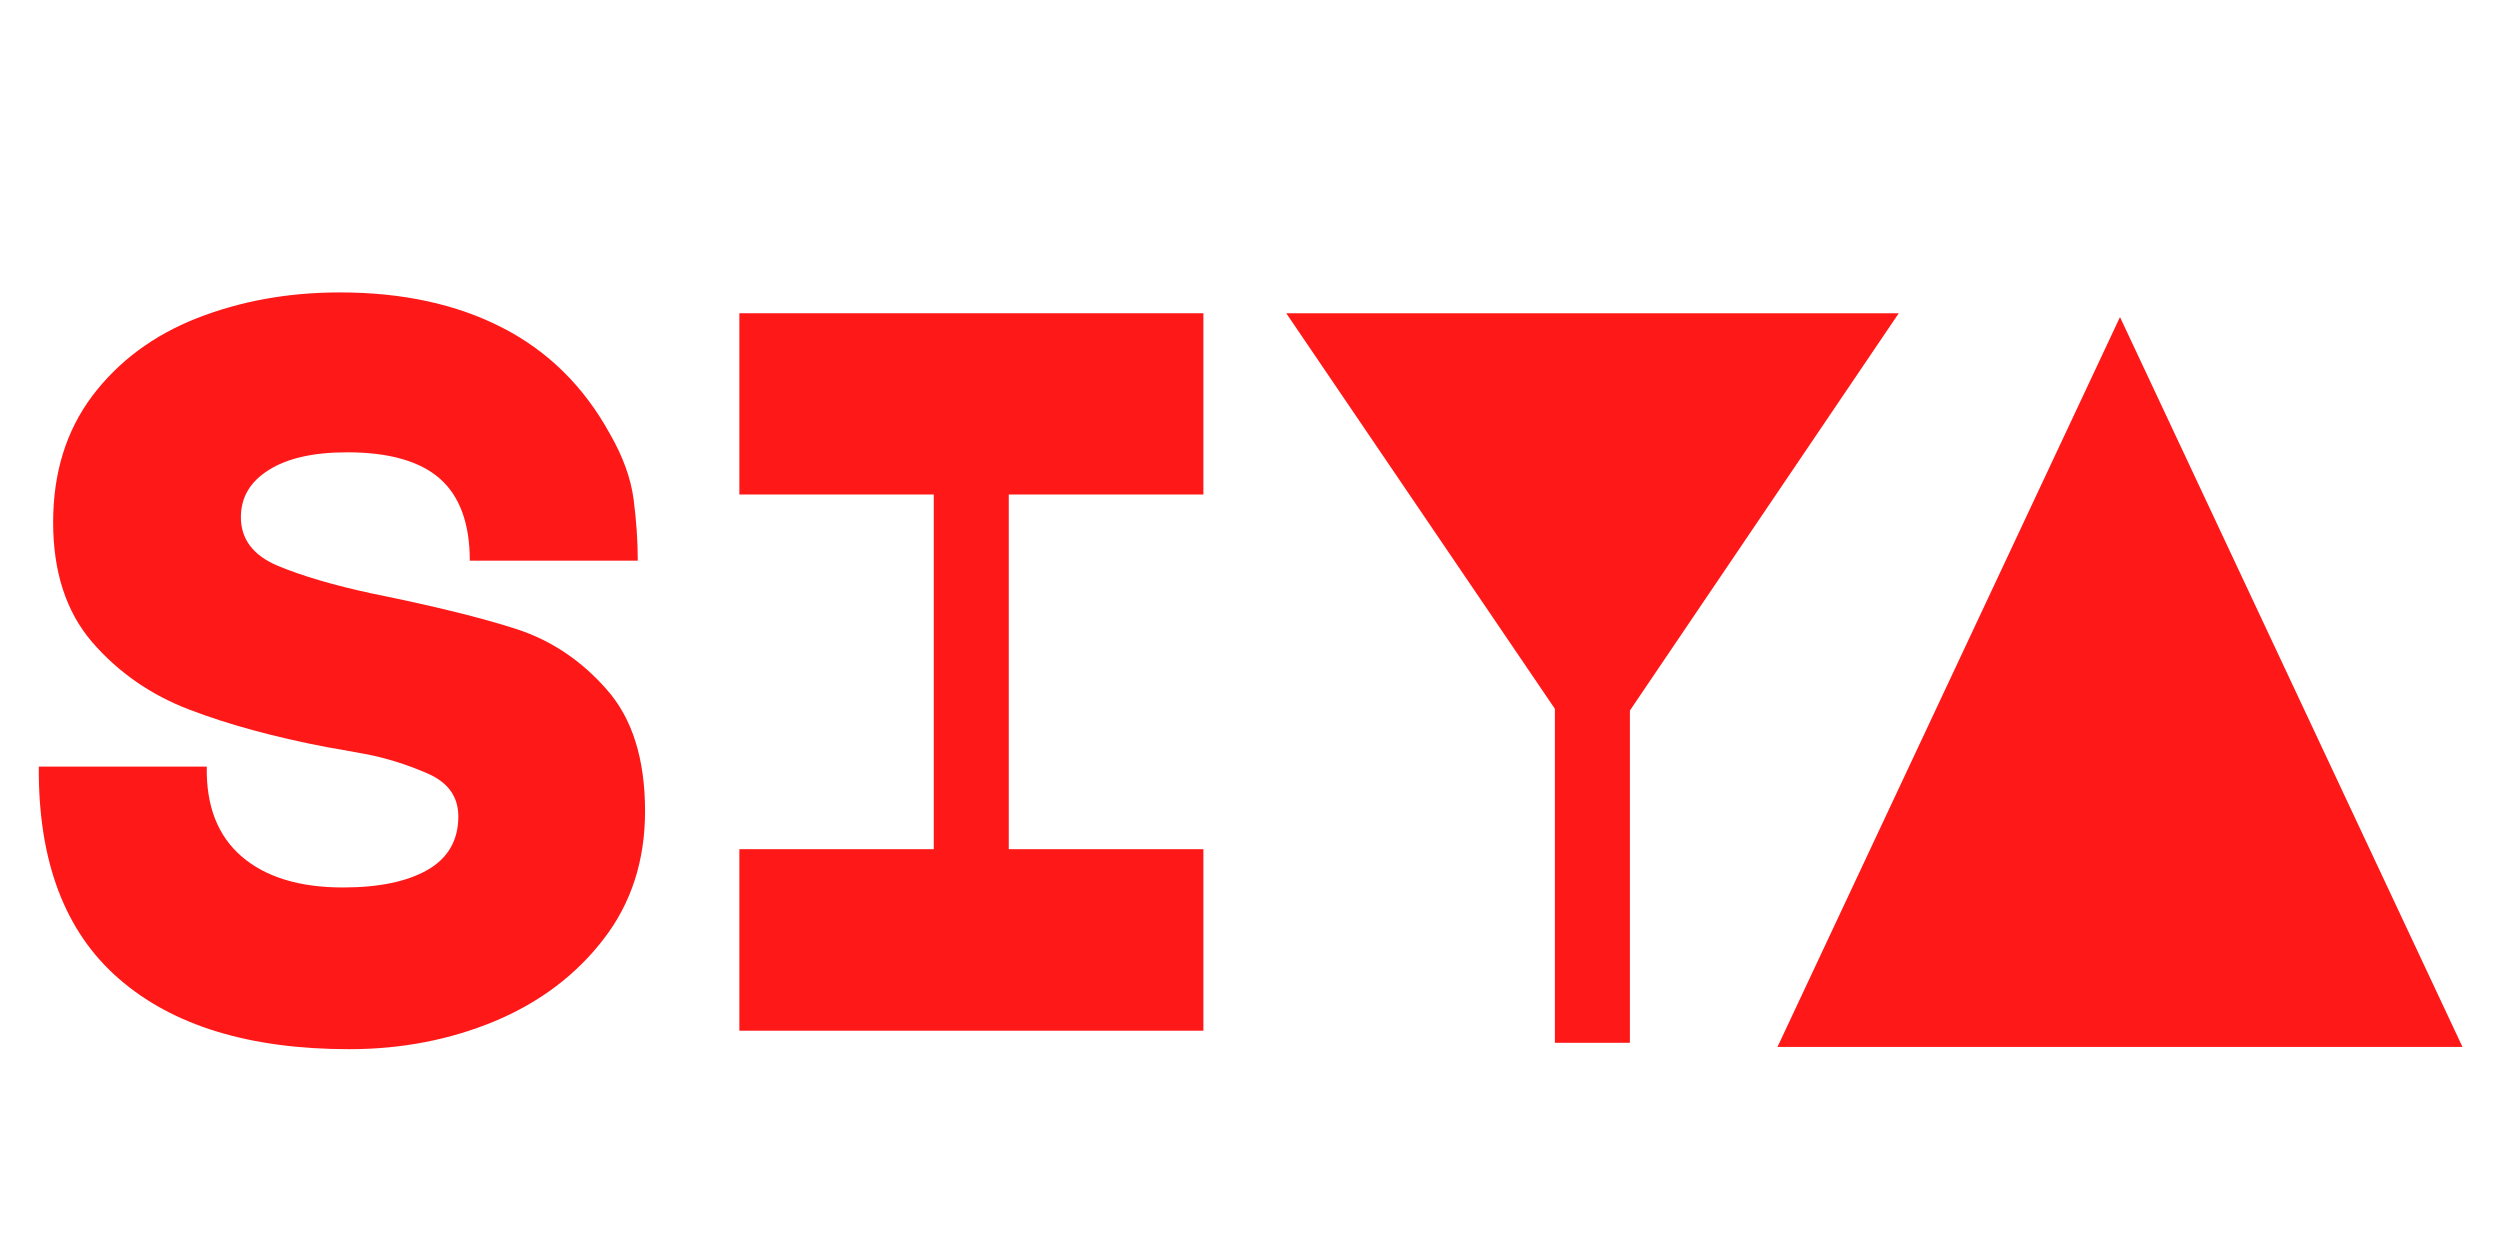 <svg xmlns="http://www.w3.org/2000/svg" xmlns:xlink="http://www.w3.org/1999/xlink" width="200" zoomAndPan="magnify" viewBox="0 0 150 75" height="100" preserveAspectRatio="xMidYMid meet" version="1.2"><defs><clipPath id="5226019e1e"><path d="M 106.648 19.023 L 147.75 19.023 L 147.75 62.855 L 106.648 62.855 Z M 106.648 19.023 "/></clipPath><clipPath id="e77c3ff670"><path d="M 127.199 19.023 L 147.75 62.816 L 106.648 62.816 Z M 127.199 19.023 "/></clipPath></defs><g id="e2f55d46ed"><g style="fill:#ff1818;fill-opacity:1;"><g transform="translate(-2.25, 61.842)"><path style="stroke:none" d="M 23.203 1.109 C 17.223 1.109 12.613 -0.301 9.375 -3.125 C 6.133 -5.945 4.535 -10.188 4.578 -15.844 L 14.656 -15.844 C 14.613 -13.488 15.312 -11.691 16.75 -10.453 C 18.195 -9.211 20.223 -8.594 22.828 -8.594 C 24.973 -8.594 26.66 -8.941 27.891 -9.641 C 29.129 -10.348 29.75 -11.422 29.75 -12.859 C 29.75 -14.055 29.117 -14.922 27.859 -15.453 C 26.609 -15.992 25.363 -16.379 24.125 -16.609 C 22.883 -16.836 22.125 -16.973 21.844 -17.016 C 18.664 -17.629 15.922 -18.379 13.609 -19.266 C 11.297 -20.148 9.352 -21.5 7.781 -23.312 C 6.219 -25.133 5.438 -27.531 5.438 -30.5 C 5.438 -33.469 6.219 -35.992 7.781 -38.078 C 9.352 -40.16 11.445 -41.719 14.062 -42.75 C 16.688 -43.781 19.547 -44.297 22.641 -44.297 C 26.391 -44.297 29.633 -43.594 32.375 -42.188 C 35.125 -40.781 37.281 -38.656 38.844 -35.812 C 39.625 -34.457 40.098 -33.148 40.266 -31.891 C 40.43 -30.629 40.516 -29.398 40.516 -28.203 L 30.438 -28.203 C 30.438 -30.43 29.836 -32.07 28.641 -33.125 C 27.441 -34.176 25.586 -34.703 23.078 -34.703 C 21.055 -34.703 19.488 -34.348 18.375 -33.641 C 17.258 -32.941 16.703 -32 16.703 -30.812 C 16.703 -29.488 17.441 -28.516 18.922 -27.891 C 20.41 -27.273 22.289 -26.723 24.562 -26.234 C 28.27 -25.484 31.164 -24.77 33.25 -24.094 C 35.332 -23.414 37.133 -22.207 38.656 -20.469 C 40.188 -18.738 40.953 -16.305 40.953 -13.172 C 40.953 -10.203 40.125 -7.645 38.469 -5.5 C 36.82 -3.352 34.648 -1.711 31.953 -0.578 C 29.254 0.547 26.336 1.109 23.203 1.109 Z M 23.203 1.109 "/></g></g><g clip-rule="nonzero" clip-path="url(#5226019e1e)"><g clip-rule="nonzero" clip-path="url(#e77c3ff670)"><path style=" stroke:none;fill-rule:nonzero;fill:#ff1818;fill-opacity:1;" d="M 106.648 19.023 L 147.75 19.023 L 147.75 62.855 L 106.648 62.855 Z M 106.648 19.023 "/></g></g><g style="fill:#ff1818;fill-opacity:1;"><g transform="translate(35.392, 61.842)"><path style="stroke:none" d="M 8.969 -32.172 L 8.969 -43.047 L 36.812 -43.047 L 36.812 -32.172 L 24 -32.172 L 24 -10.891 L 36.812 -10.891 L 36.812 0 L 8.969 0 L 8.969 -10.891 L 21.781 -10.891 L 21.781 -32.172 Z M 8.969 -32.172 "/></g></g><path style="fill:none;stroke-width:6;stroke-linecap:butt;stroke-linejoin:miter;stroke:#ff1818;stroke-opacity:1;stroke-miterlimit:4;" d="M -0.002 2.999 L 53.535 2.999 " transform="matrix(0,0.75,-0.75,0,60.526,19.935)"/><g style="fill:#ff1818;fill-opacity:1;"><g transform="translate(72.659, 61.842)"><path style="stroke:none" d="M 4.516 -43.047 L 41.266 -43.047 L 24.062 -17.625 L 24.062 0 L 21.781 0 L 21.781 -17.625 Z M 4.516 -43.047 "/></g></g><path style="fill:none;stroke-width:6;stroke-linecap:butt;stroke-linejoin:miter;stroke:#ff1818;stroke-opacity:1;stroke-miterlimit:4;" d="M 0.003 3.001 L 53.534 3.001 " transform="matrix(0,0.75,-0.75,0,97.794,22.416)"/></g></svg>